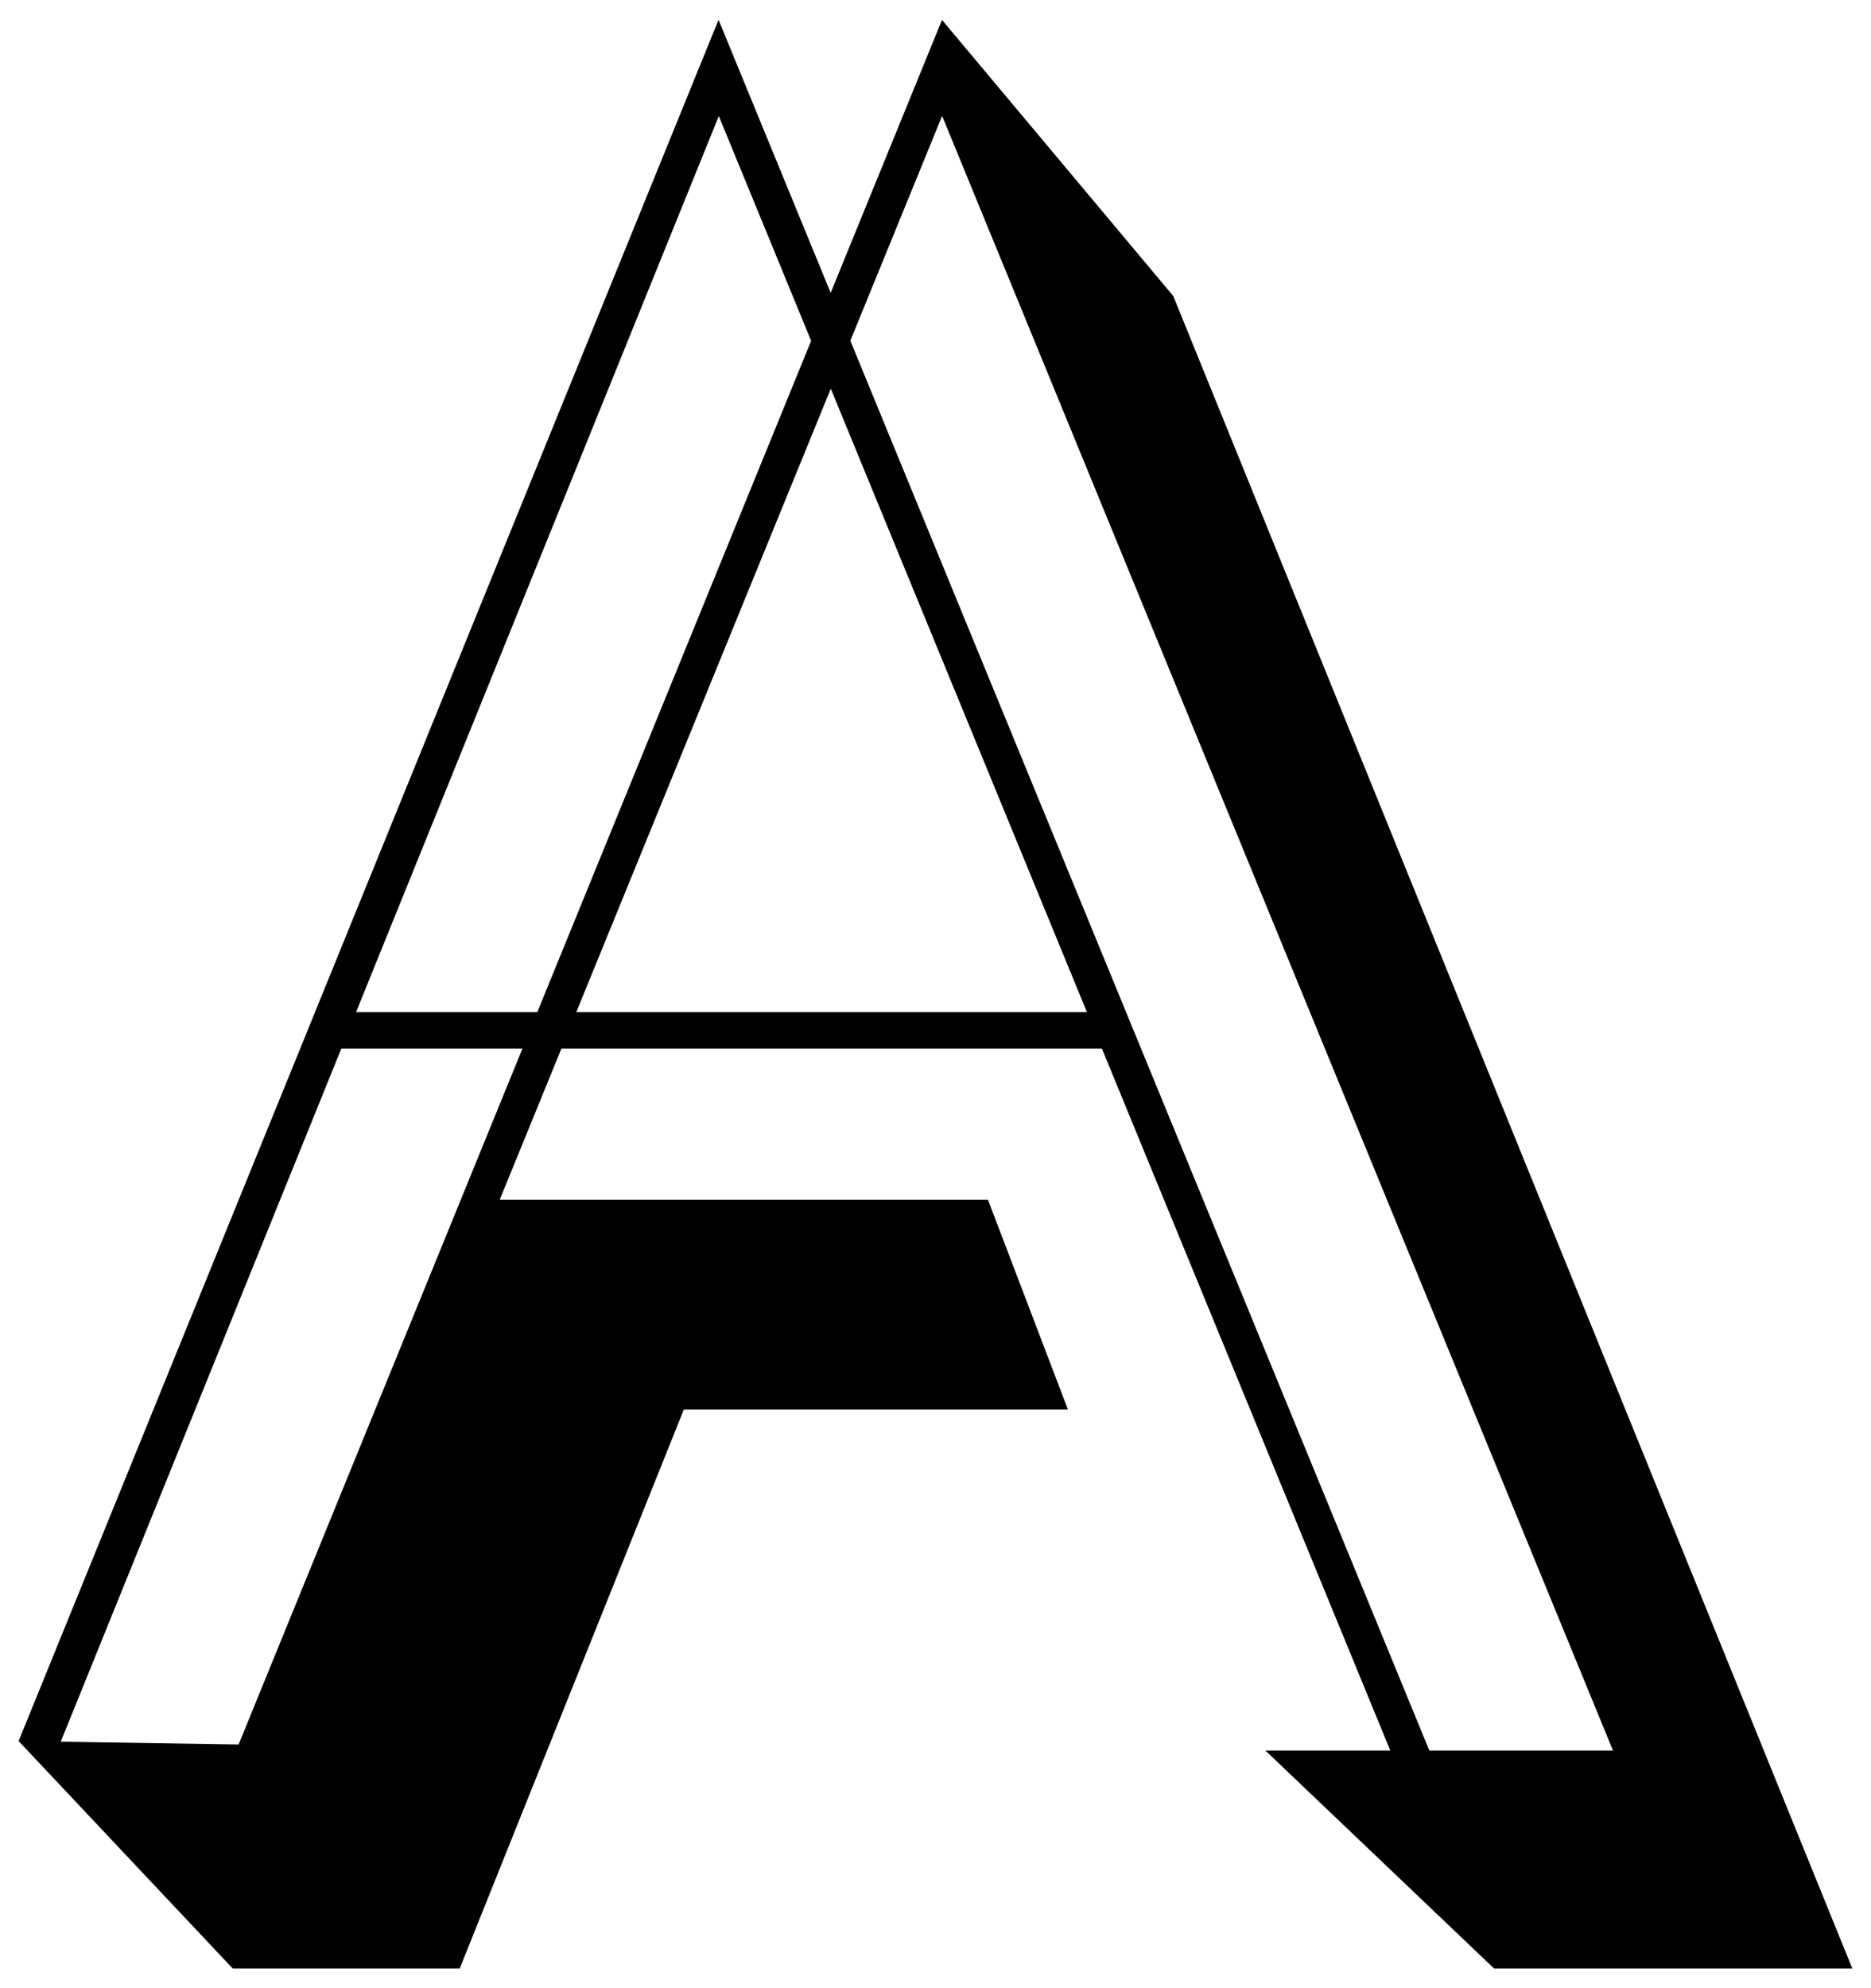 <?xml version="1.0" encoding="utf-8"?>
<!-- Generator: Adobe Illustrator 16.0.0, SVG Export Plug-In . SVG Version: 6.00 Build 0)  -->
<!DOCTYPE svg PUBLIC "-//W3C//DTD SVG 1.1//EN" "http://www.w3.org/Graphics/SVG/1.1/DTD/svg11.dtd">
<svg version="1.1" id="Capa_1" xmlns="http://www.w3.org/2000/svg" xmlns:xlink="http://www.w3.org/1999/xlink" x="0px" y="0px"
	 width="51.478px" height="54.697px" viewBox="0 0 51.478 54.697" enable-background="new 0 0 51.478 54.697" xml:space="preserve">
<path d="M32.281,8.144l-6.363-7.596l-3.063,7.508L19.77,0.544L0.512,47.897l5.89,6.256h6.247l6.165-15.375h10.569l-2.201-5.774
	H13.749l-0.001,0.003l9.11-22.315l15.394,37.466h-3.436l6.291,5.996h9.857L32.281,8.144z M6.565,47.991l-4.894-0.076L19.777,3.192
	l2.54,6.184L6.565,47.991z M39.326,48.157L23.396,9.373l2.525-6.185l18.458,44.969H39.326z"/>
<rect x="9.034" y="27.845" width="21.686" height="1"/>
</svg>
